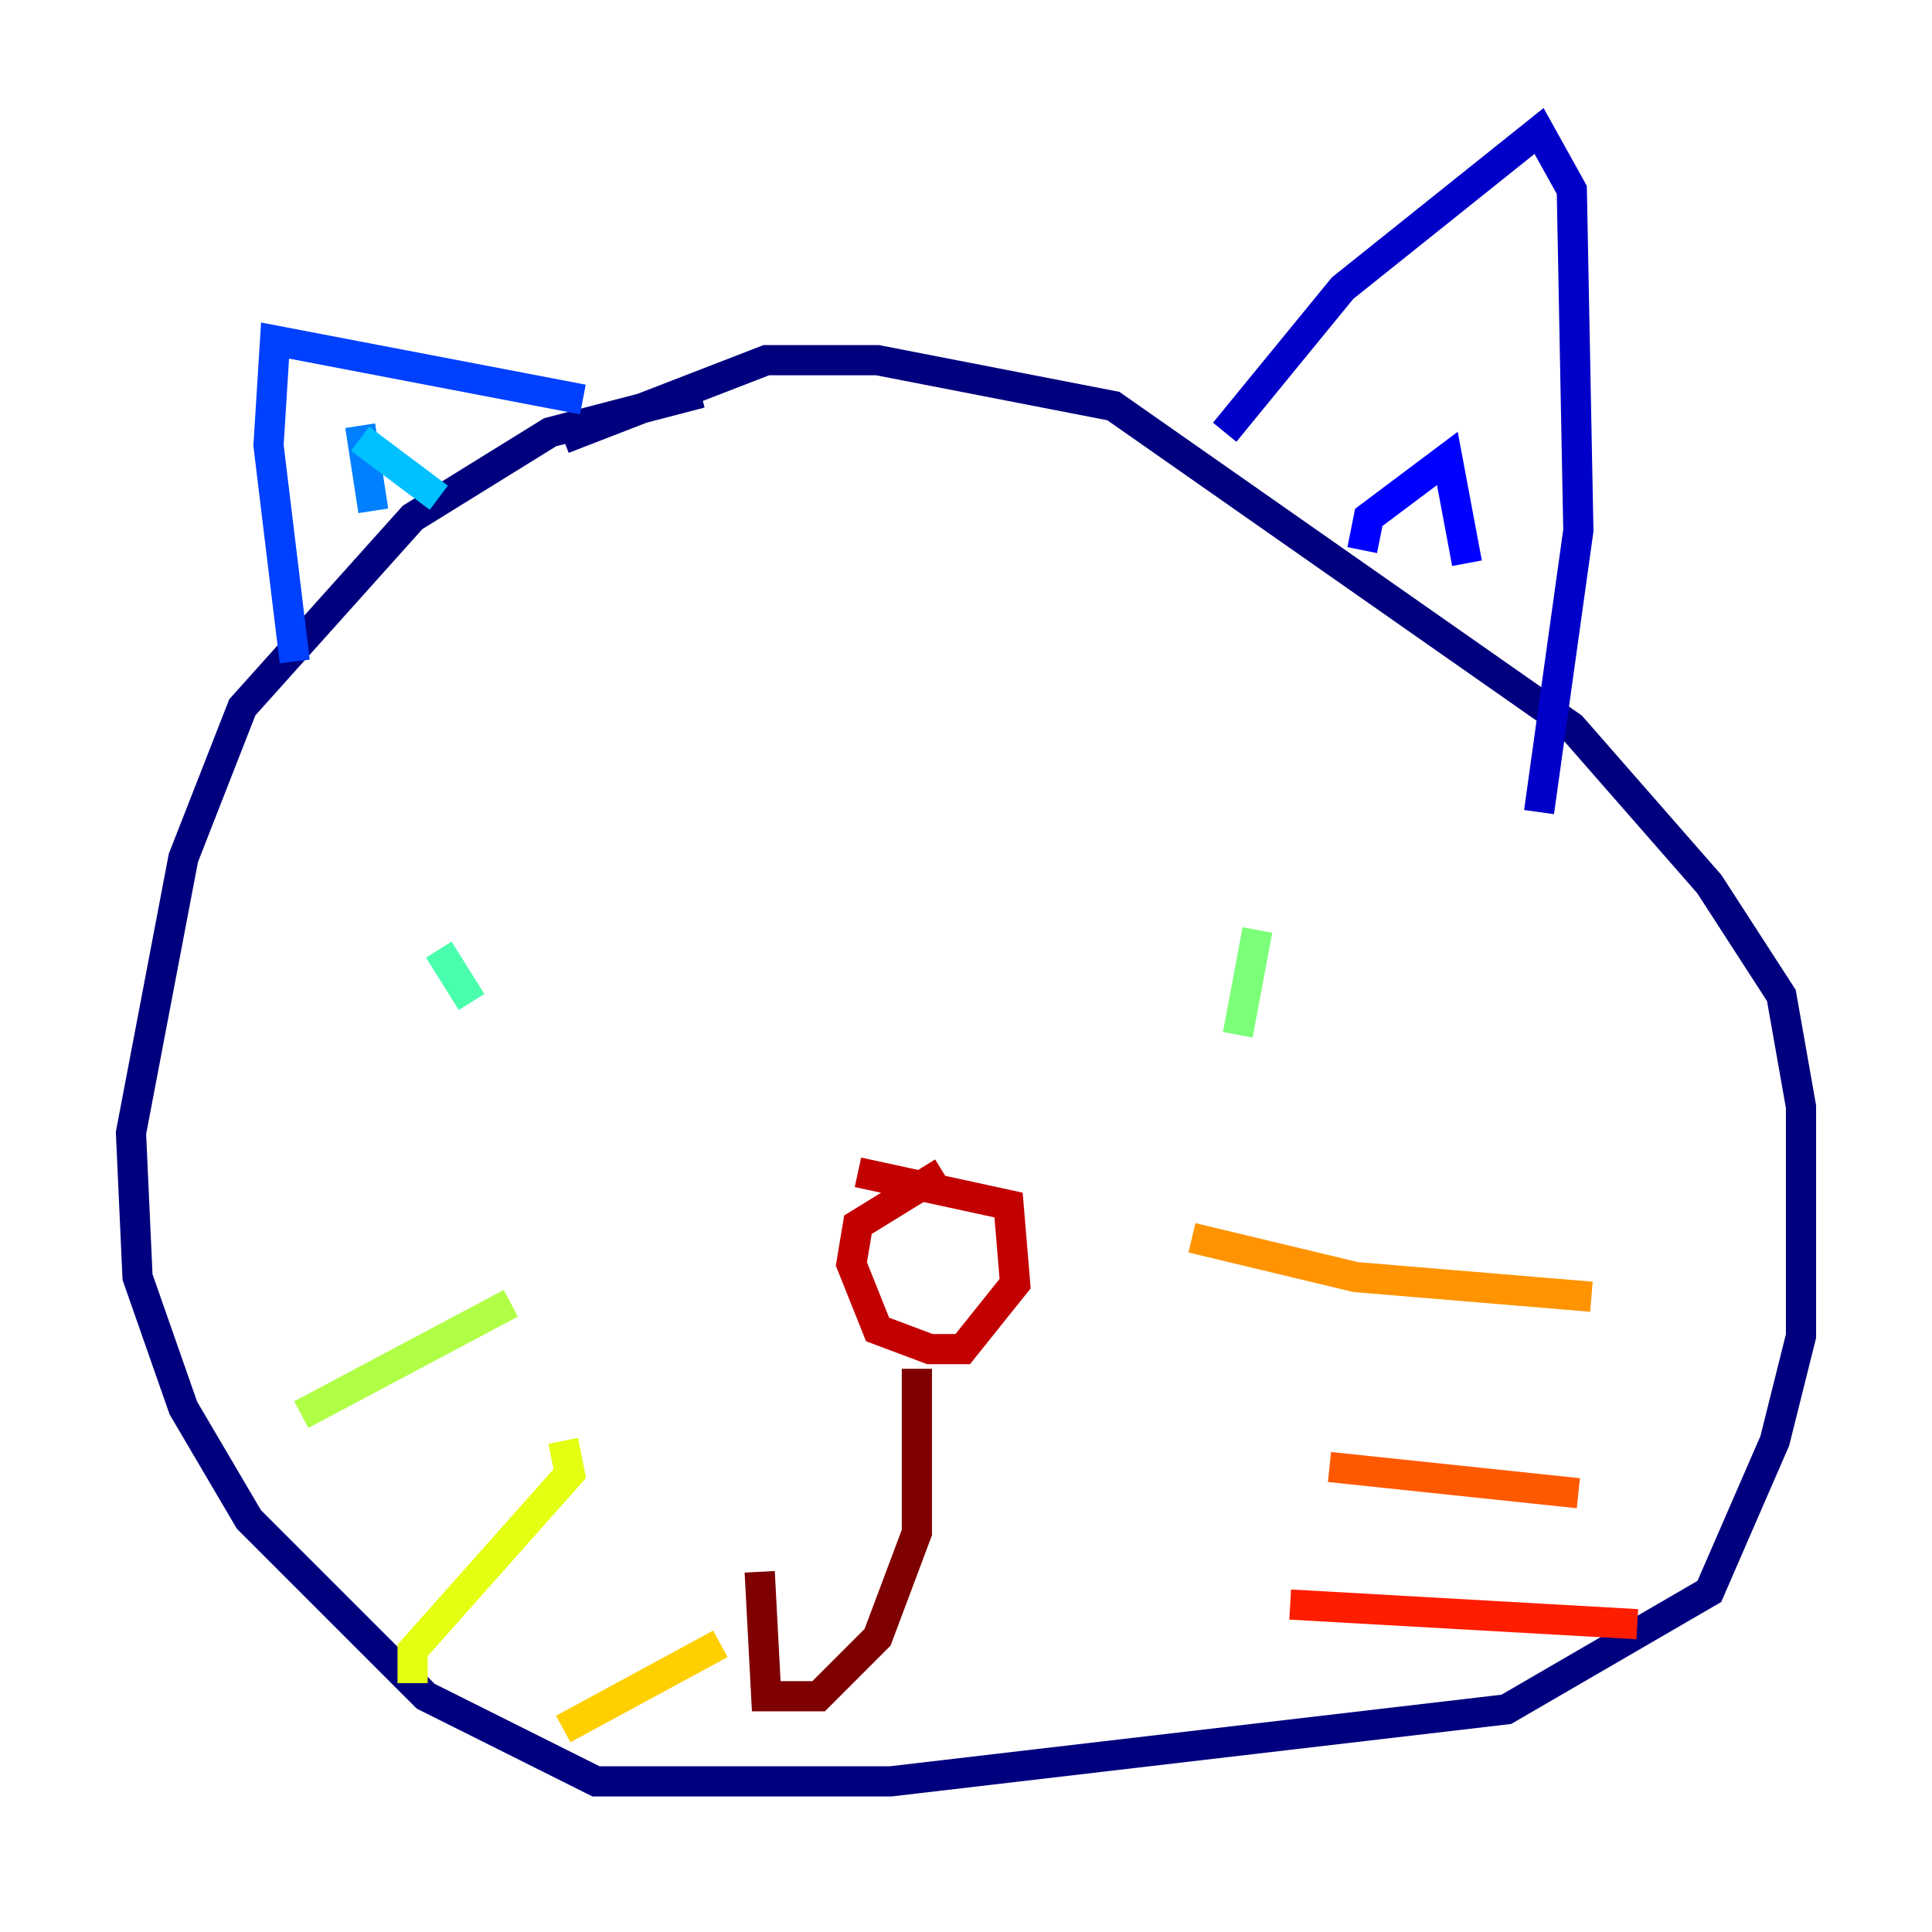 <?xml version="1.0" encoding="utf-8" ?>
<svg baseProfile="tiny" height="128" version="1.2" viewBox="0,0,128,128" width="128" xmlns="http://www.w3.org/2000/svg" xmlns:ev="http://www.w3.org/2001/xml-events" xmlns:xlink="http://www.w3.org/1999/xlink"><defs /><polyline fill="none" points="46.427,26.034 36.447,28.637 27.336,34.278 16.054,46.861 12.149,56.841 8.678,75.064 9.112,84.61 12.149,93.288 16.488,100.664 28.203,112.38 39.485,118.02 59.01,118.02 99.797,113.248 113.248,105.437 117.586,95.458 119.322,88.515 119.322,73.329 118.02,65.953 113.248,58.576 104.136,48.163 73.763,26.902 58.142,23.864 50.766,23.864 37.315,29.071" stroke="#00007f" stroke-width="2" /><polyline fill="none" points="81.139,28.637 88.949,19.091 101.966,8.678 104.136,12.583 104.57,35.146 101.966,53.803" stroke="#0000c8" stroke-width="2" /><polyline fill="none" points="90.251,36.447 90.685,34.278 95.891,30.373 97.193,37.315" stroke="#0000ff" stroke-width="2" /><polyline fill="none" points="38.617,26.468 18.224,22.563 17.79,29.505 19.525,43.824" stroke="#0040ff" stroke-width="2" /><polyline fill="none" points="23.864,28.203 24.732,33.844" stroke="#0080ff" stroke-width="2" /><polyline fill="none" points="23.864,29.071 29.071,32.976" stroke="#00c0ff" stroke-width="2" /><polyline fill="none" points="39.485,63.783 39.485,63.783" stroke="#15ffe1" stroke-width="2" /><polyline fill="none" points="29.071,62.915 31.241,66.386" stroke="#49ffad" stroke-width="2" /><polyline fill="none" points="83.308,61.614 82.007,68.556" stroke="#7cff79" stroke-width="2" /><polyline fill="none" points="33.844,86.346 19.959,93.722" stroke="#b0ff46" stroke-width="2" /><polyline fill="none" points="37.315,95.458 37.749,97.627 27.336,109.342 27.336,111.512" stroke="#e4ff12" stroke-width="2" /><polyline fill="none" points="47.729,108.909 37.315,114.549" stroke="#ffcf00" stroke-width="2" /><polyline fill="none" points="78.969,82.007 89.817,84.61 105.437,85.912" stroke="#ff9400" stroke-width="2" /><polyline fill="none" points="88.081,97.193 104.57,98.929" stroke="#ff5900" stroke-width="2" /><polyline fill="none" points="85.478,106.305 108.475,107.607" stroke="#ff1d00" stroke-width="2" /><polyline fill="none" points="62.481,77.668 56.841,81.139 56.407,83.742 58.142,88.081 61.614,89.383 63.783,89.383 67.254,85.044 66.82,79.837 56.841,77.668" stroke="#c30000" stroke-width="2" /><polyline fill="none" points="60.746,90.685 60.746,101.532 58.142,108.475 54.237,112.38 50.766,112.38 50.332,104.136" stroke="#7f0000" stroke-width="2" /></svg>